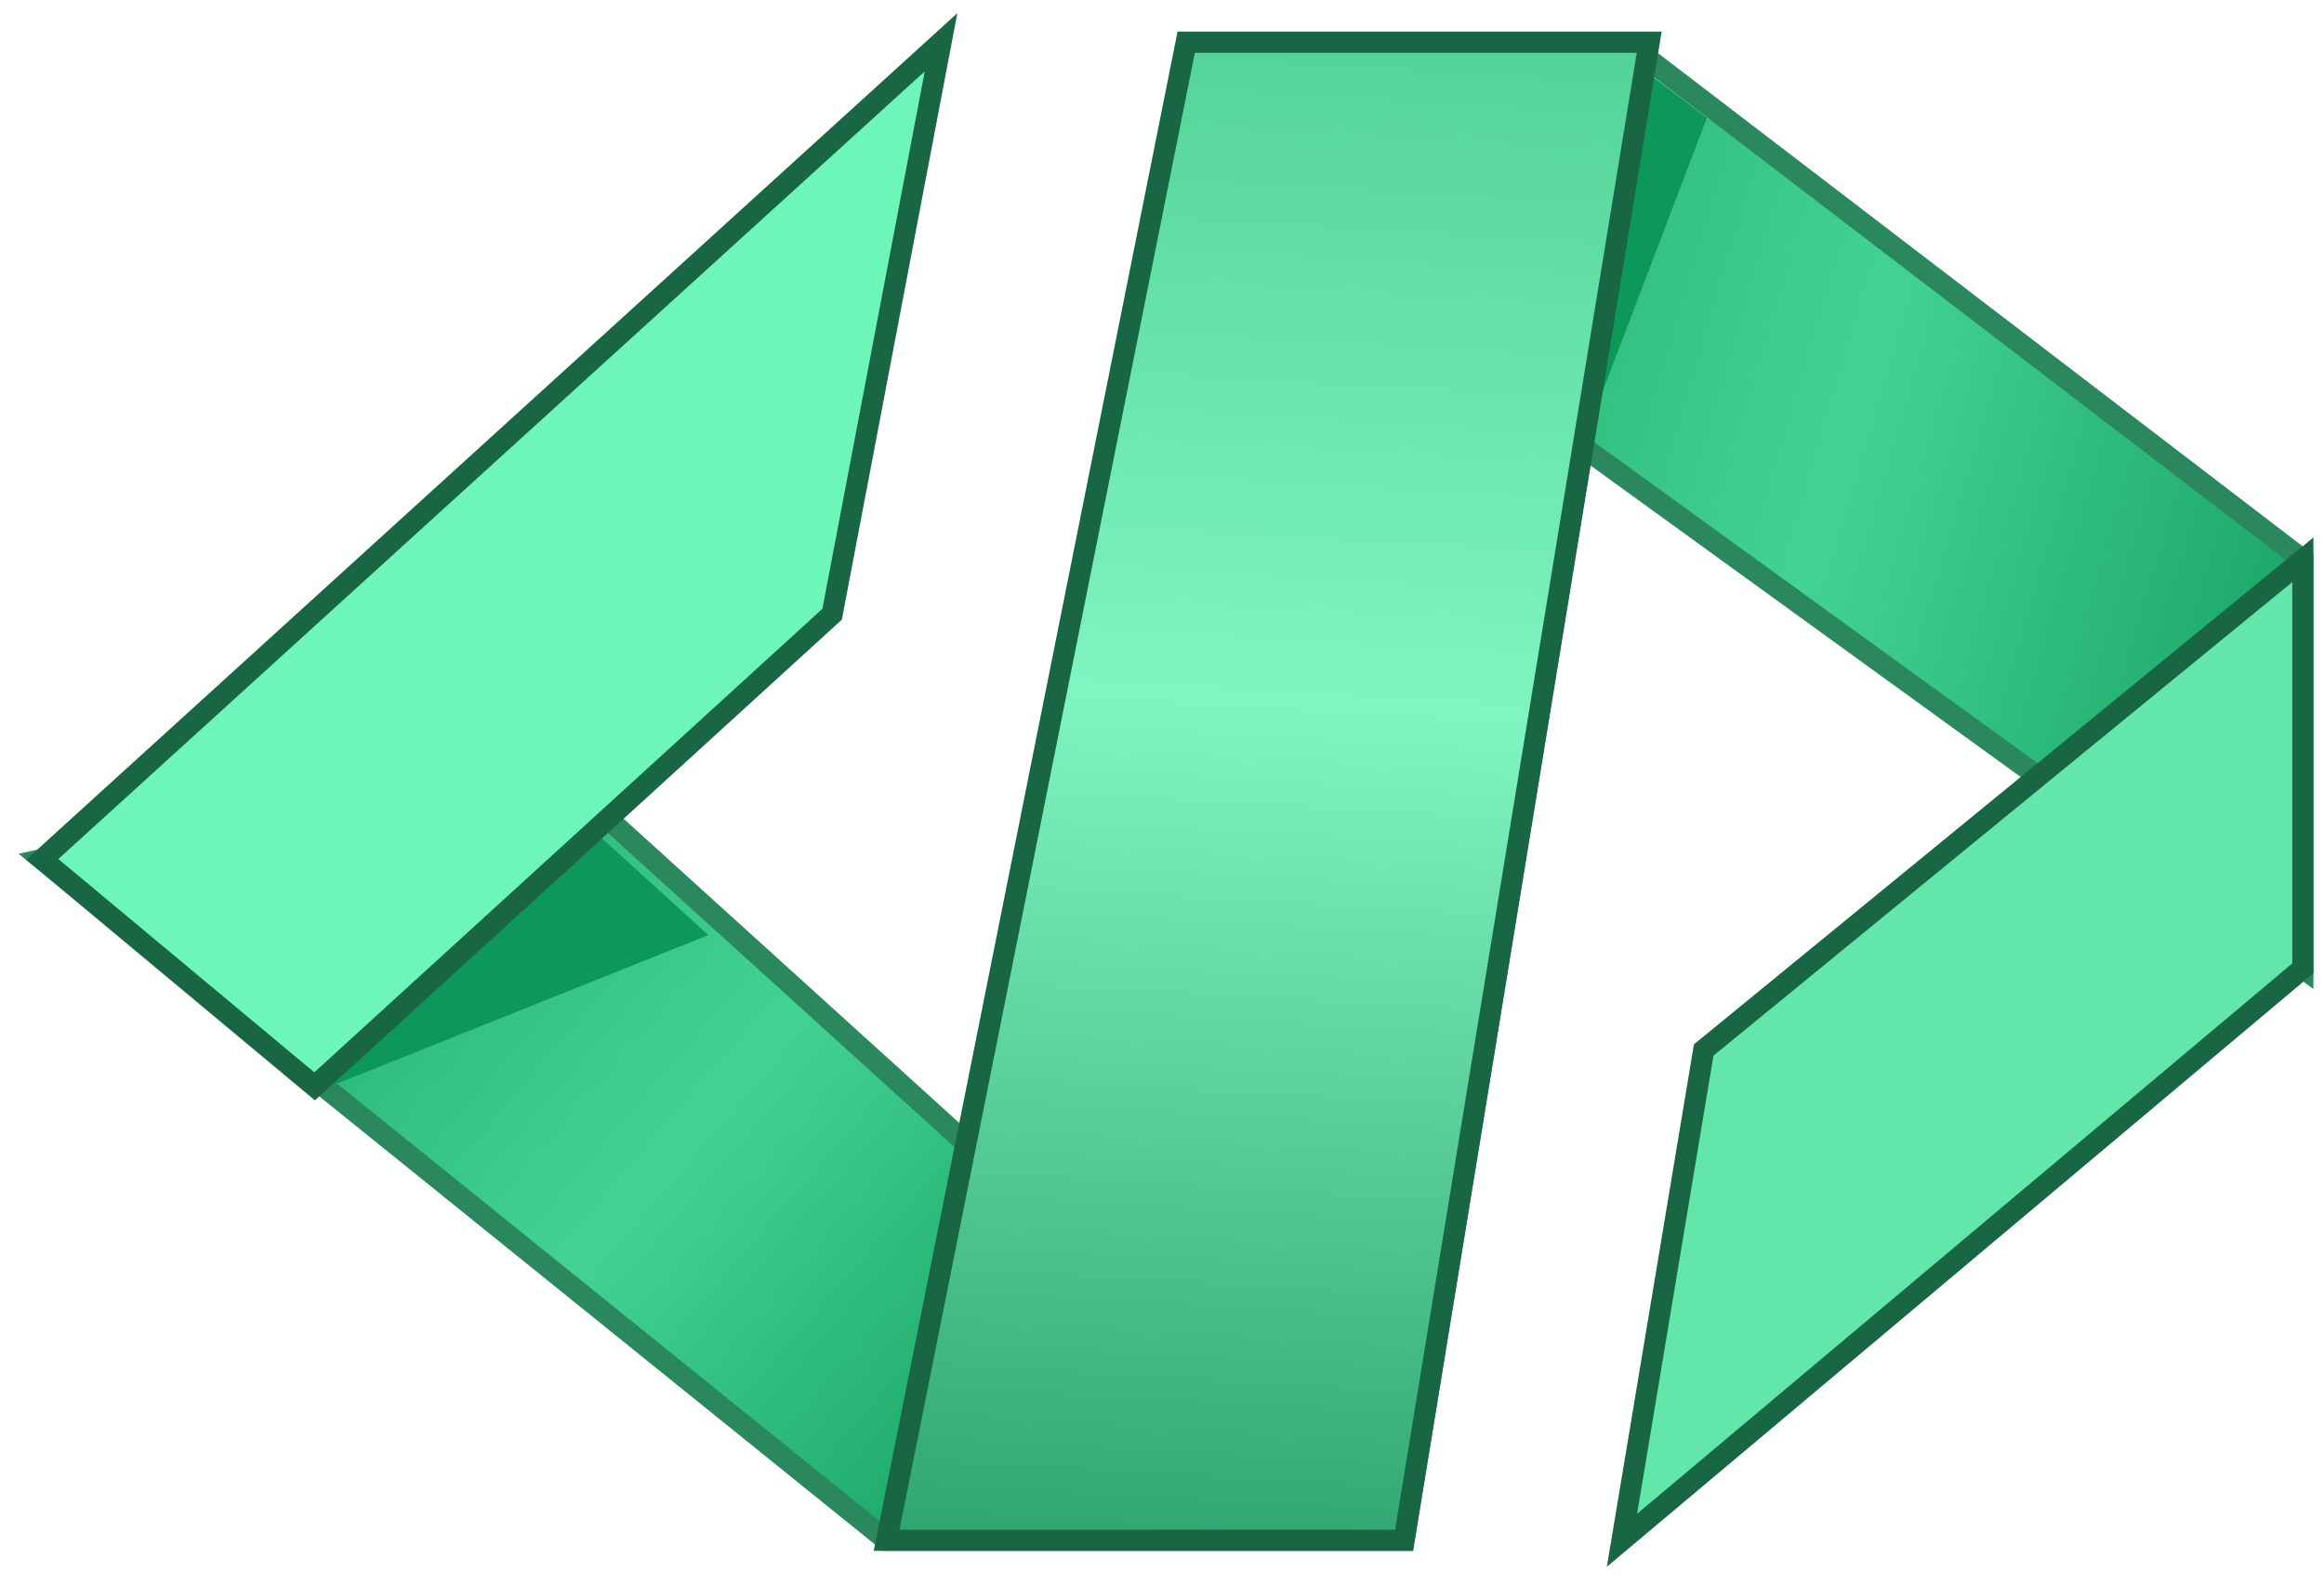 <svg width="110" height="75" viewBox="0 0 110 75" fill="none" xmlns="http://www.w3.org/2000/svg">
<path d="M41.964 72.904L2 40.675L25.205 35.518L45.831 54.211L77.917 2.716L66.458 72.904H41.964Z" fill="url(#paint0_linear_121_107)" stroke="#2B885E"/>
<path d="M109 26.494L77.917 2.716L71.615 18.759L109 45.831V26.494Z" fill="url(#paint1_linear_121_107)" stroke="#2B885E"/>
<path d="M76.771 72.904L109 45.831V26.494L80.639 49.699L76.771 72.904Z" fill="#62E6AA" stroke="#186643"/>
<path d="M25.634 37.094L15.608 51.418L33.513 44.256L25.634 37.094Z" fill="#0E975A"/>
<path d="M25.634 37.094L15.608 51.418L33.513 44.256L25.634 37.094Z" fill="#0E975A"/>
<path d="M39.386 29.072L44.542 2L2 40.675L14.892 51.418L39.386 29.072Z" fill="#6EF5B9" stroke="#186643"/>
<path d="M77.917 3.432L75.052 20.621L80.782 5.581L77.917 3.432Z" fill="#0E975A"/>
<path d="M77.917 3.432L75.052 20.621L80.782 5.581L77.917 3.432Z" fill="#0E975A"/>
<path d="M56.145 2L41.964 72.904H66.458L78.06 2H56.145Z" fill="url(#paint2_linear_121_107)" stroke="#186643"/>
<defs>
<linearGradient id="paint0_linear_121_107" x1="6.297" y1="35.661" x2="52.85" y2="75.768" gradientUnits="userSpaceOnUse">
<stop stop-color="#18A264"/>
<stop offset="0.516" stop-color="#42D392"/>
<stop offset="1" stop-color="#0D9659"/>
</linearGradient>
<linearGradient id="paint1_linear_121_107" x1="59.296" y1="-1.581" x2="121.218" y2="16.62" gradientUnits="userSpaceOnUse">
<stop stop-color="#18A264"/>
<stop offset="0.516" stop-color="#42D392"/>
<stop offset="1" stop-color="#0D9659"/>
</linearGradient>
<linearGradient id="paint2_linear_121_107" x1="60.657" y1="2" x2="56.145" y2="80.639" gradientUnits="userSpaceOnUse">
<stop stop-color="#53D39A"/>
<stop offset="0.396" stop-color="#80F5C1"/>
<stop offset="1" stop-color="#229762"/>
</linearGradient>
</defs>
</svg>

